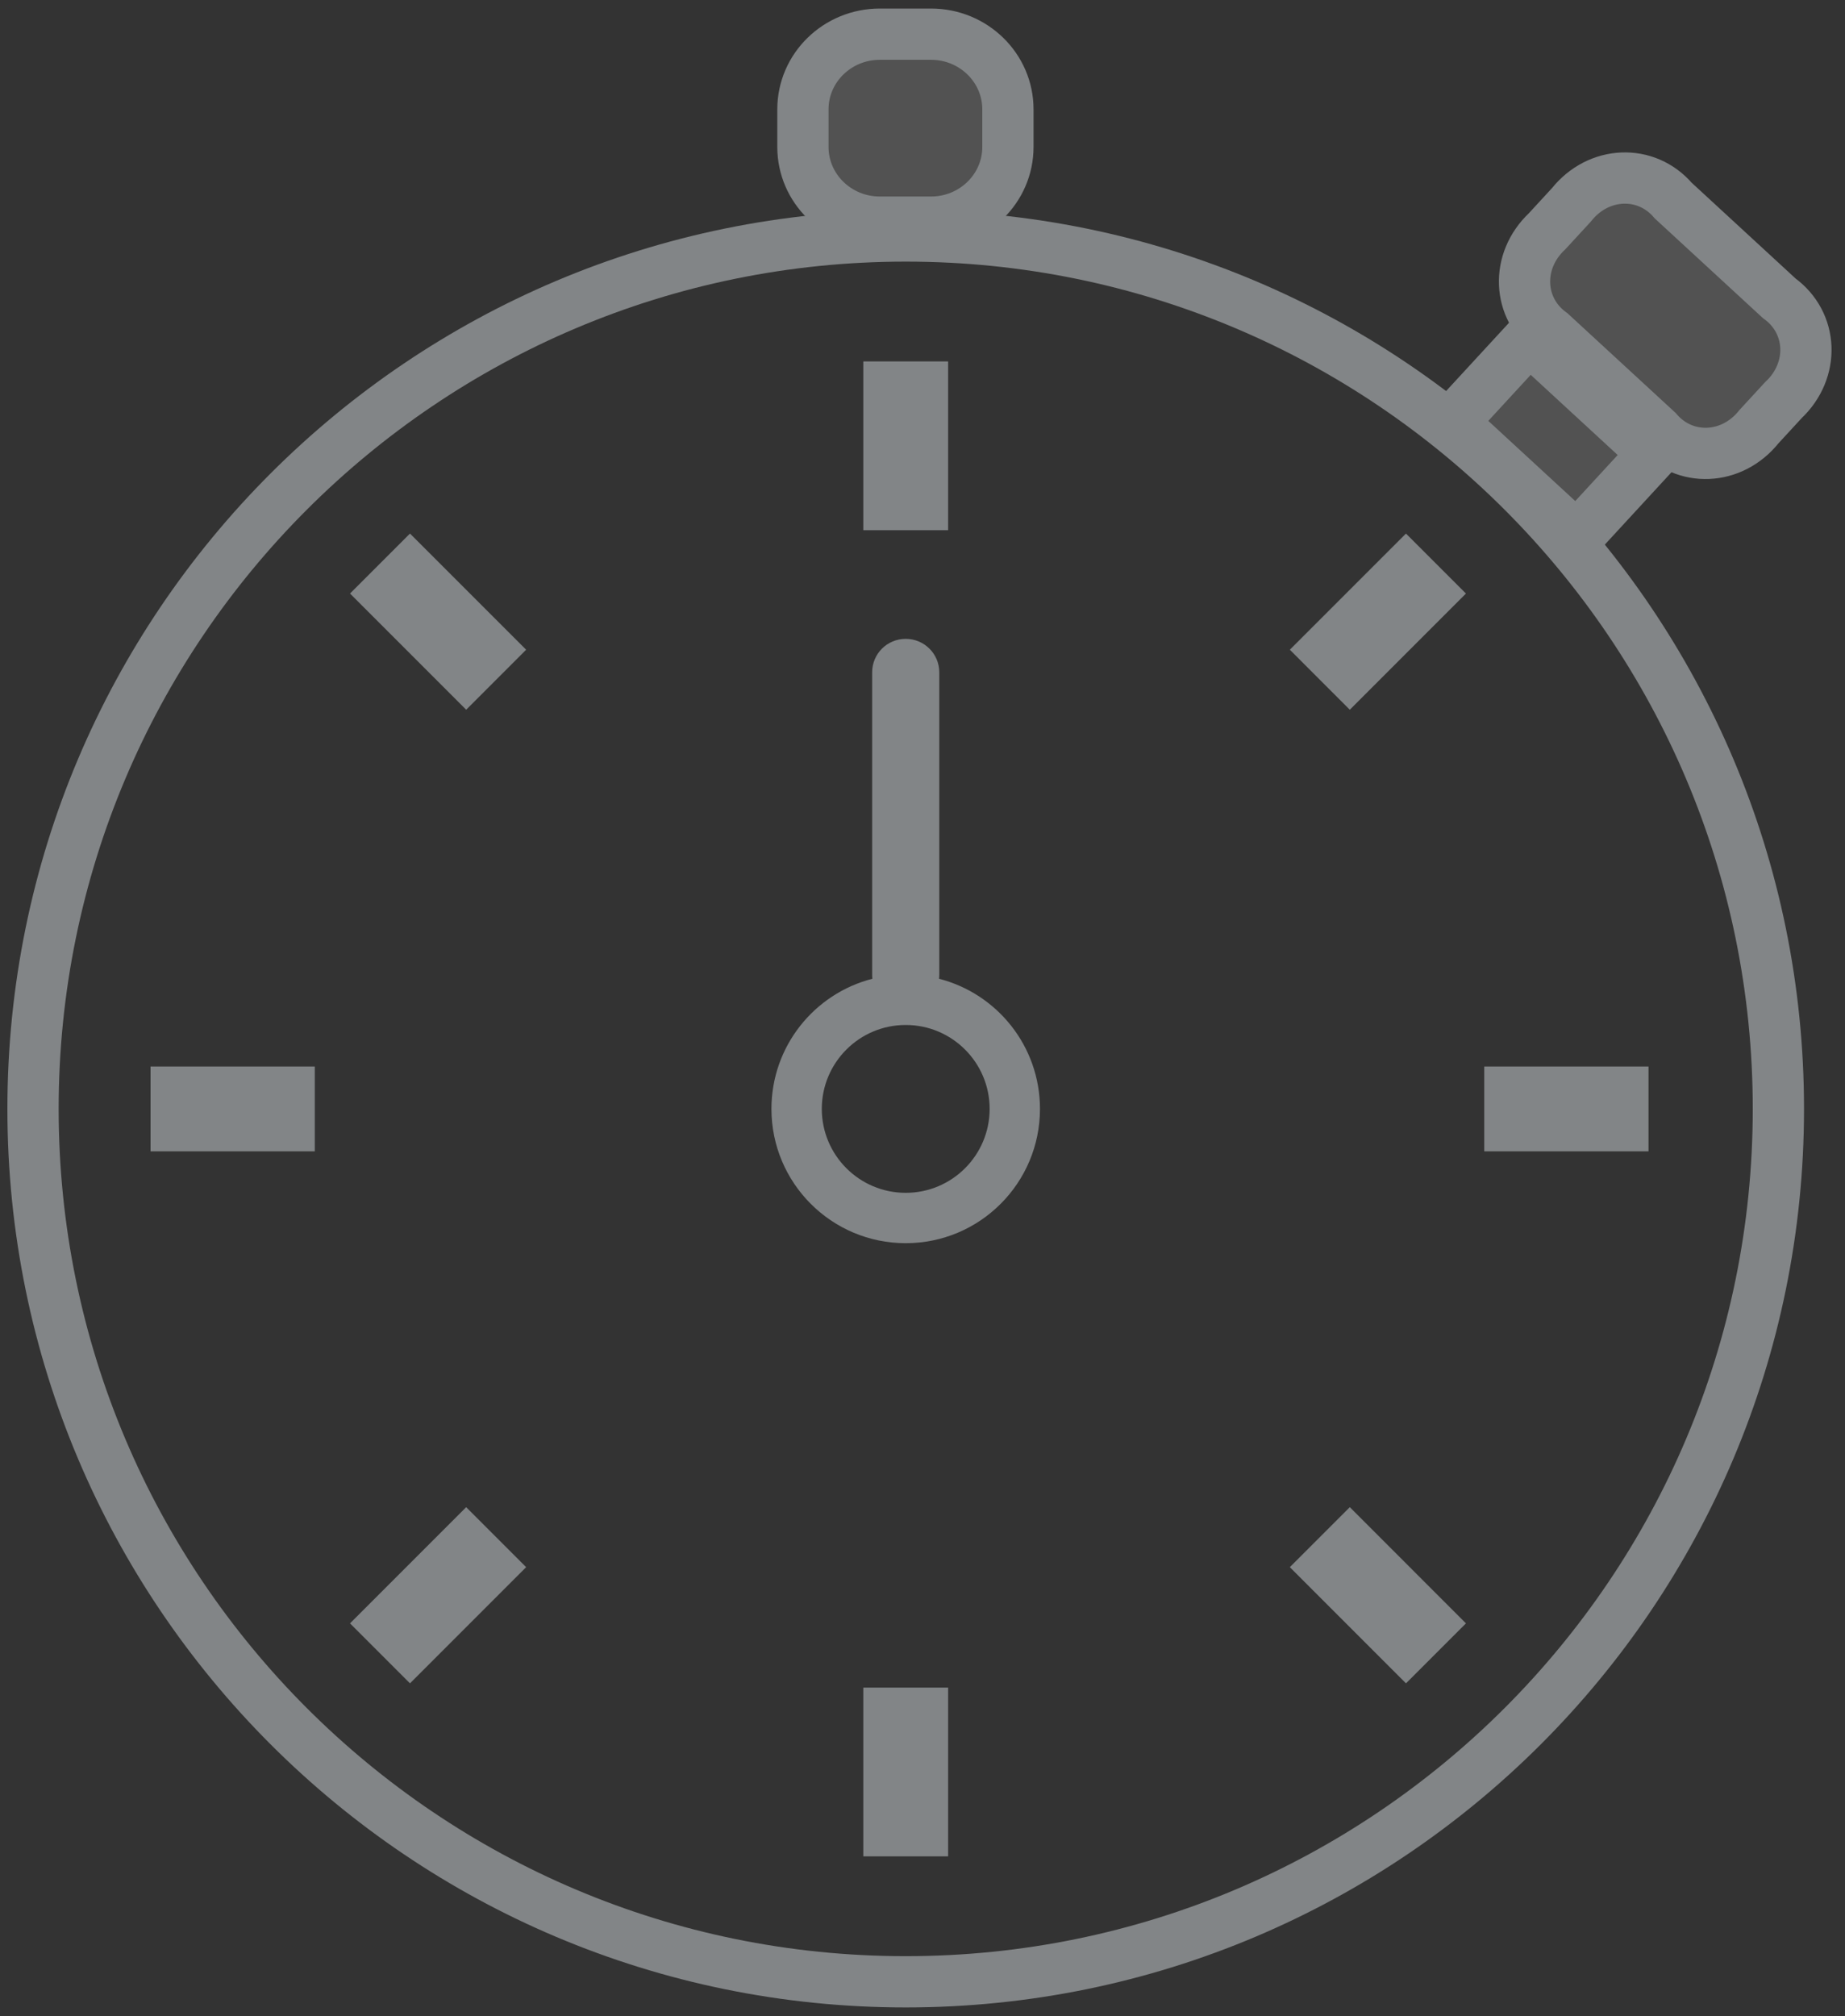 <svg width="108" height="118" viewBox="0 0 108 118" fill="none" xmlns="http://www.w3.org/2000/svg">
<rect x="0" y="0" width="108" height="118" fill="#333333" stroke="none"/>
<g clip-path="url(#clip0_2220_3926)">
<g opacity="0.6">
<path d="M54.5 2H51.5C49.015 2 47 3.97 47 6.4V8.6C47 11.03 49.015 13 51.5 13H54.5C56.985 13 59 11.03 59 8.6V6.4C59 3.97 56.985 2 54.5 2Z" fill="#DCDFE0" fill-opacity="0.3" stroke="#B7BCBF" stroke-width="3"/>
<path fill-rule="evenodd" clip-rule="evenodd" d="M52.035 100.26H54V107.137H52.035V100.26ZM52.035 22.652H54V29.529H52.035V22.652ZM88.383 65.877V63.912H94.998V65.877H88.383ZM10.312 65.877V63.912H16.927V65.877H10.312ZM77.624 91.713L79.013 90.324L83.69 95.002L82.301 96.391L77.624 91.713ZM22.61 34.735L23.999 33.346L28.677 38.023L27.288 39.413L22.61 34.735ZM27.288 90.324L28.677 91.713L23.999 96.391L22.61 95.002L27.288 90.324ZM82.301 33.346L83.69 34.735L79.013 39.413L77.624 38.023L82.301 33.346Z" fill="#F8F8F8" stroke="#B7BCBF" stroke-width="3"/>
<path fill-rule="evenodd" clip-rule="evenodd" d="M91.988 11.985C93.569 9.998 96.362 9.885 97.948 11.742L104.15 17.457C106.133 18.89 106.244 21.68 104.394 23.416L102.965 24.967C101.384 26.955 98.591 27.068 97.006 25.211L90.803 19.495C88.82 18.063 88.709 15.273 90.56 13.536L91.988 11.985Z" fill="#DCDFE0" fill-opacity="0.3" stroke="#B7BCBF" stroke-width="3"/>
<path fill-rule="evenodd" clip-rule="evenodd" d="M85 24.718L89.516 19.817L96.813 26.541L92.297 31.442L85 24.718Z" fill="#DCDFE0" fill-opacity="0.3" stroke="#B7BCBF" stroke-width="3"/>
<path d="M53.018 37.387C54.103 37.387 54.982 38.262 54.982 39.344V57.044C54.982 57.124 54.977 57.203 54.968 57.279C58.364 58.147 60.876 61.227 60.876 64.894C60.876 69.234 57.358 72.753 53.018 72.753C48.677 72.753 45.158 69.234 45.158 64.894C45.158 61.227 47.67 58.147 51.066 57.279C51.057 57.203 51.053 57.124 51.053 57.044V39.344C51.053 38.264 51.925 37.387 53.018 37.387ZM53.018 59.983C50.305 59.983 48.105 62.182 48.105 64.895C48.106 67.607 50.305 69.806 53.018 69.806C55.73 69.806 57.929 67.607 57.93 64.895C57.93 62.182 55.73 59.983 53.018 59.983Z" fill="#B7BCBF"/>
<path d="M53.017 115.978C81.23 115.978 104.101 93.107 104.101 64.894C104.101 36.681 81.23 13.81 53.017 13.81C24.804 13.81 1.933 36.681 1.933 64.894C1.933 93.107 24.804 115.978 53.017 115.978Z" stroke="#B7BCBF" stroke-width="3"/>
</g>
</g>
<defs>
<clipPath id="clip0_2220_3926">
<rect width="108" height="118" fill="white"/>
</clipPath>
</defs>
</svg>
